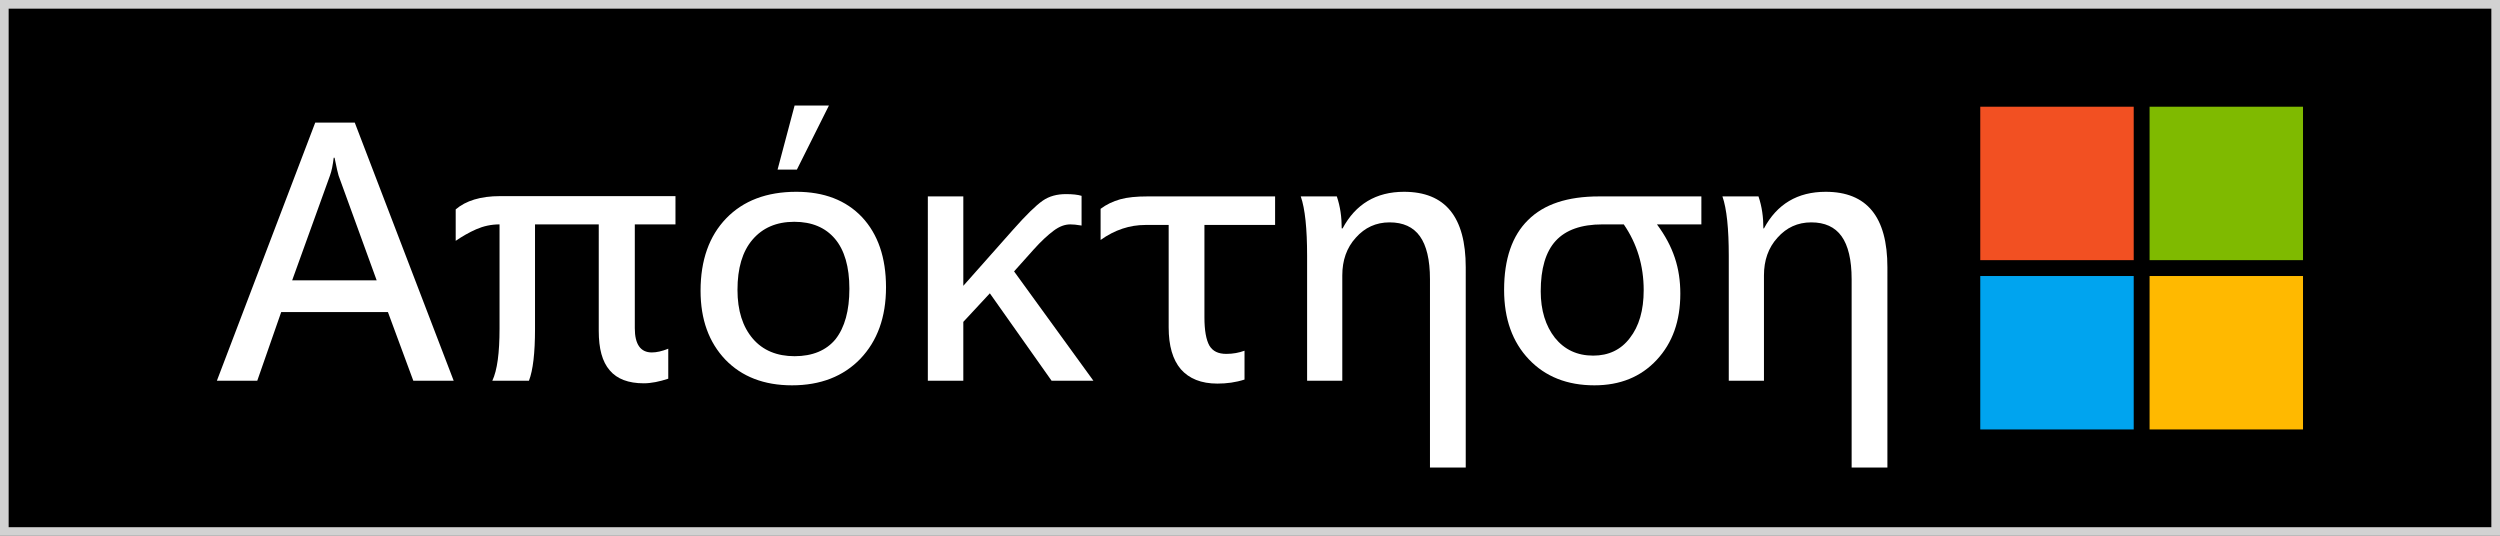 <?xml version="1.0" encoding="utf-8"?>
<!-- Generator: Adobe Illustrator 18.1.1, SVG Export Plug-In . SVG Version: 6.00 Build 0)  -->
<svg version="1.1" id="Layer_1" xmlns="http://www.w3.org/2000/svg" xmlns:xlink="http://www.w3.org/1999/xlink" x="0px" y="0px"
	 viewBox="0 0 866.8 185.8" enable-background="new 0 0 866.8 185.8" xml:space="preserve">
<rect x="0" y="0" width="866.8" height="185.8"/>
<path fill="#D2D2D2" d="M3,3h860.8v179.8H3V3z M-3,188.8h872.8V-3H-3V188.8z"/>
<rect x="686.6" y="37" fill="#F25022" width="53.2" height="53.2"/>
<rect x="745.3" y="37" fill="#7FBA00" width="53.2" height="53.2"/>
<rect x="686.6" y="95.7" fill="#00A4EF" width="53.2" height="53.2"/>
<rect x="745.3" y="95.7" fill="#FFB900" width="53.2" height="53.2"/>
<g>
	<g>
		<path fill="#FFFFFF" d="M157.3,132h-14l-8.8-23.8h-37L89.2,132H75.2l34.1-89.5H123L157.3,132z M130.6,97.2l-13.2-36.3
			c-0.2-0.6-0.7-2.7-1.4-6.2h-0.3c-0.3,2.5-0.7,4.6-1.3,6.2l-13.1,36.3H130.6z"/>
		<path fill="#FFFFFF" d="M234.1,77.8h-14v36c0,5.6,2,8.4,5.9,8.4c1.6,0,3.5-0.4,5.7-1.3v10.4c-3,1-5.9,1.6-8.5,1.6
			c-5.3,0-9.3-1.5-11.8-4.5c-2.6-3-3.8-7.5-3.8-13.7V77.8h-22.1v36.3c0,8.3-0.7,14.3-2.1,17.9h-12.7c1.7-3.6,2.5-9.6,2.5-18.1V77.8
			c-2.9,0-5.6,0.6-8.1,1.7c-2.5,1.1-4.9,2.5-7.1,4V72.6c3.5-3,8.6-4.6,15.4-4.6h60.8V77.8z"/>
		<path fill="#FFFFFF" d="M307.2,99.6c0,10.4-3,18.6-8.9,24.8c-5.9,6.1-13.8,9.2-23.7,9.2c-9.7,0-17.4-3-23.1-8.9
			c-5.7-6-8.6-13.9-8.6-23.9c0-10.6,3-19,8.9-25.1c5.9-6.1,14-9.2,24.3-9.2c9.6,0,17.2,2.9,22.8,8.8
			C304.4,81.2,307.2,89.3,307.2,99.6z M294.5,100.1c0-7.6-1.7-13.4-5-17.3c-3.3-3.9-8-5.9-14.1-5.9c-6.2,0-11,2.1-14.5,6.2
			c-3.5,4.1-5.2,9.9-5.2,17.4c0,7.2,1.8,12.8,5.3,16.9c3.5,4.1,8.4,6.1,14.5,6.1c6.2,0,11-2,14.2-5.9
			C292.9,113.5,294.5,107.7,294.5,100.1z M287.4,36.6l-11.1,22.2h-6.7l5.9-22.2H287.4z"/>
		<path fill="#FFFFFF" d="M379.1,132h-14.5l-21.4-30.3l-9.2,9.9V132h-12.3V68.1h12.3v31l17.2-19.4c4.6-5.2,8-8.5,10.3-10.1
			c2.3-1.6,5-2.3,8.1-2.3c2.3,0,4.1,0.2,5.4,0.6v10.3c-1.7-0.3-3-0.4-3.9-0.4c-1.9,0-3.8,0.7-5.8,2.2c-2,1.5-4.3,3.6-6.9,6.5
			l-6.8,7.6L379.1,132z"/>
		<path fill="#FFFFFF" d="M442.1,78h-24.5V110c0,4.6,0.6,7.8,1.7,9.8c1.2,2,3.1,2.9,5.9,2.9c2.3,0,4.4-0.4,6.3-1.1v10
			c-3.1,1-6.2,1.4-9.4,1.4c-5.6,0-9.8-1.7-12.7-5c-2.8-3.3-4.2-8.1-4.2-14.5V78h-8.1c-5.4,0-10.6,1.7-15.5,5.2V72.4
			c2-1.5,4.3-2.6,6.8-3.3c2.5-0.7,5.7-1,9.5-1h44.2V78z"/>
		<path fill="#FFFFFF" d="M508.2,162.1h-12.4V96.8c0-6.7-1.2-11.7-3.5-14.9c-2.3-3.2-5.8-4.8-10.5-4.8c-4.7,0-8.6,1.8-11.7,5.3
			c-3.2,3.5-4.7,7.9-4.7,13.1V132h-12.2V88.7c0-9.4-0.7-16.3-2.2-20.6h12.5c1.2,3.5,1.7,7.2,1.7,11.1h0.3
			c4.5-8.4,11.6-12.7,21.3-12.7c14.3,0,21.4,8.7,21.4,26.2V162.1z"/>
		<path fill="#FFFFFF" d="M589.8,77.8h-15.3c2.9,3.9,4.9,7.7,6.2,11.6c1.3,3.9,1.9,8,1.9,12.4c0,9.5-2.7,17.1-8.2,23
			c-5.5,5.9-12.7,8.8-21.6,8.8c-9.4,0-17-3-22.7-9c-5.7-6-8.6-14-8.6-24.1c0-10.7,2.8-18.8,8.3-24.2c5.5-5.5,13.7-8.2,24.6-8.2h35.5
			V77.8z M569.9,100.6c0-8.5-2.3-16.1-6.9-22.8h-7.4c-7.3,0-12.7,1.9-16.2,5.7c-3.5,3.8-5.2,9.7-5.2,17.5c0,6.6,1.7,12,4.9,16.1
			c3.3,4.1,7.7,6.2,13.3,6.2c5.3,0,9.6-2,12.7-6.1C568.3,113.1,569.9,107.6,569.9,100.6z"/>
		<path fill="#FFFFFF" d="M654.4,162.1H642V96.8c0-6.7-1.2-11.7-3.5-14.9c-2.3-3.2-5.8-4.8-10.5-4.8c-4.7,0-8.6,1.8-11.7,5.3
			c-3.2,3.5-4.7,7.9-4.7,13.1V132h-12.2V88.7c0-9.4-0.7-16.3-2.2-20.6h12.5c1.2,3.5,1.7,7.2,1.7,11.1h0.2
			c4.5-8.4,11.6-12.7,21.4-12.7c14.3,0,21.4,8.7,21.4,26.2V162.1z"/>
	</g>
</g>
</svg>
